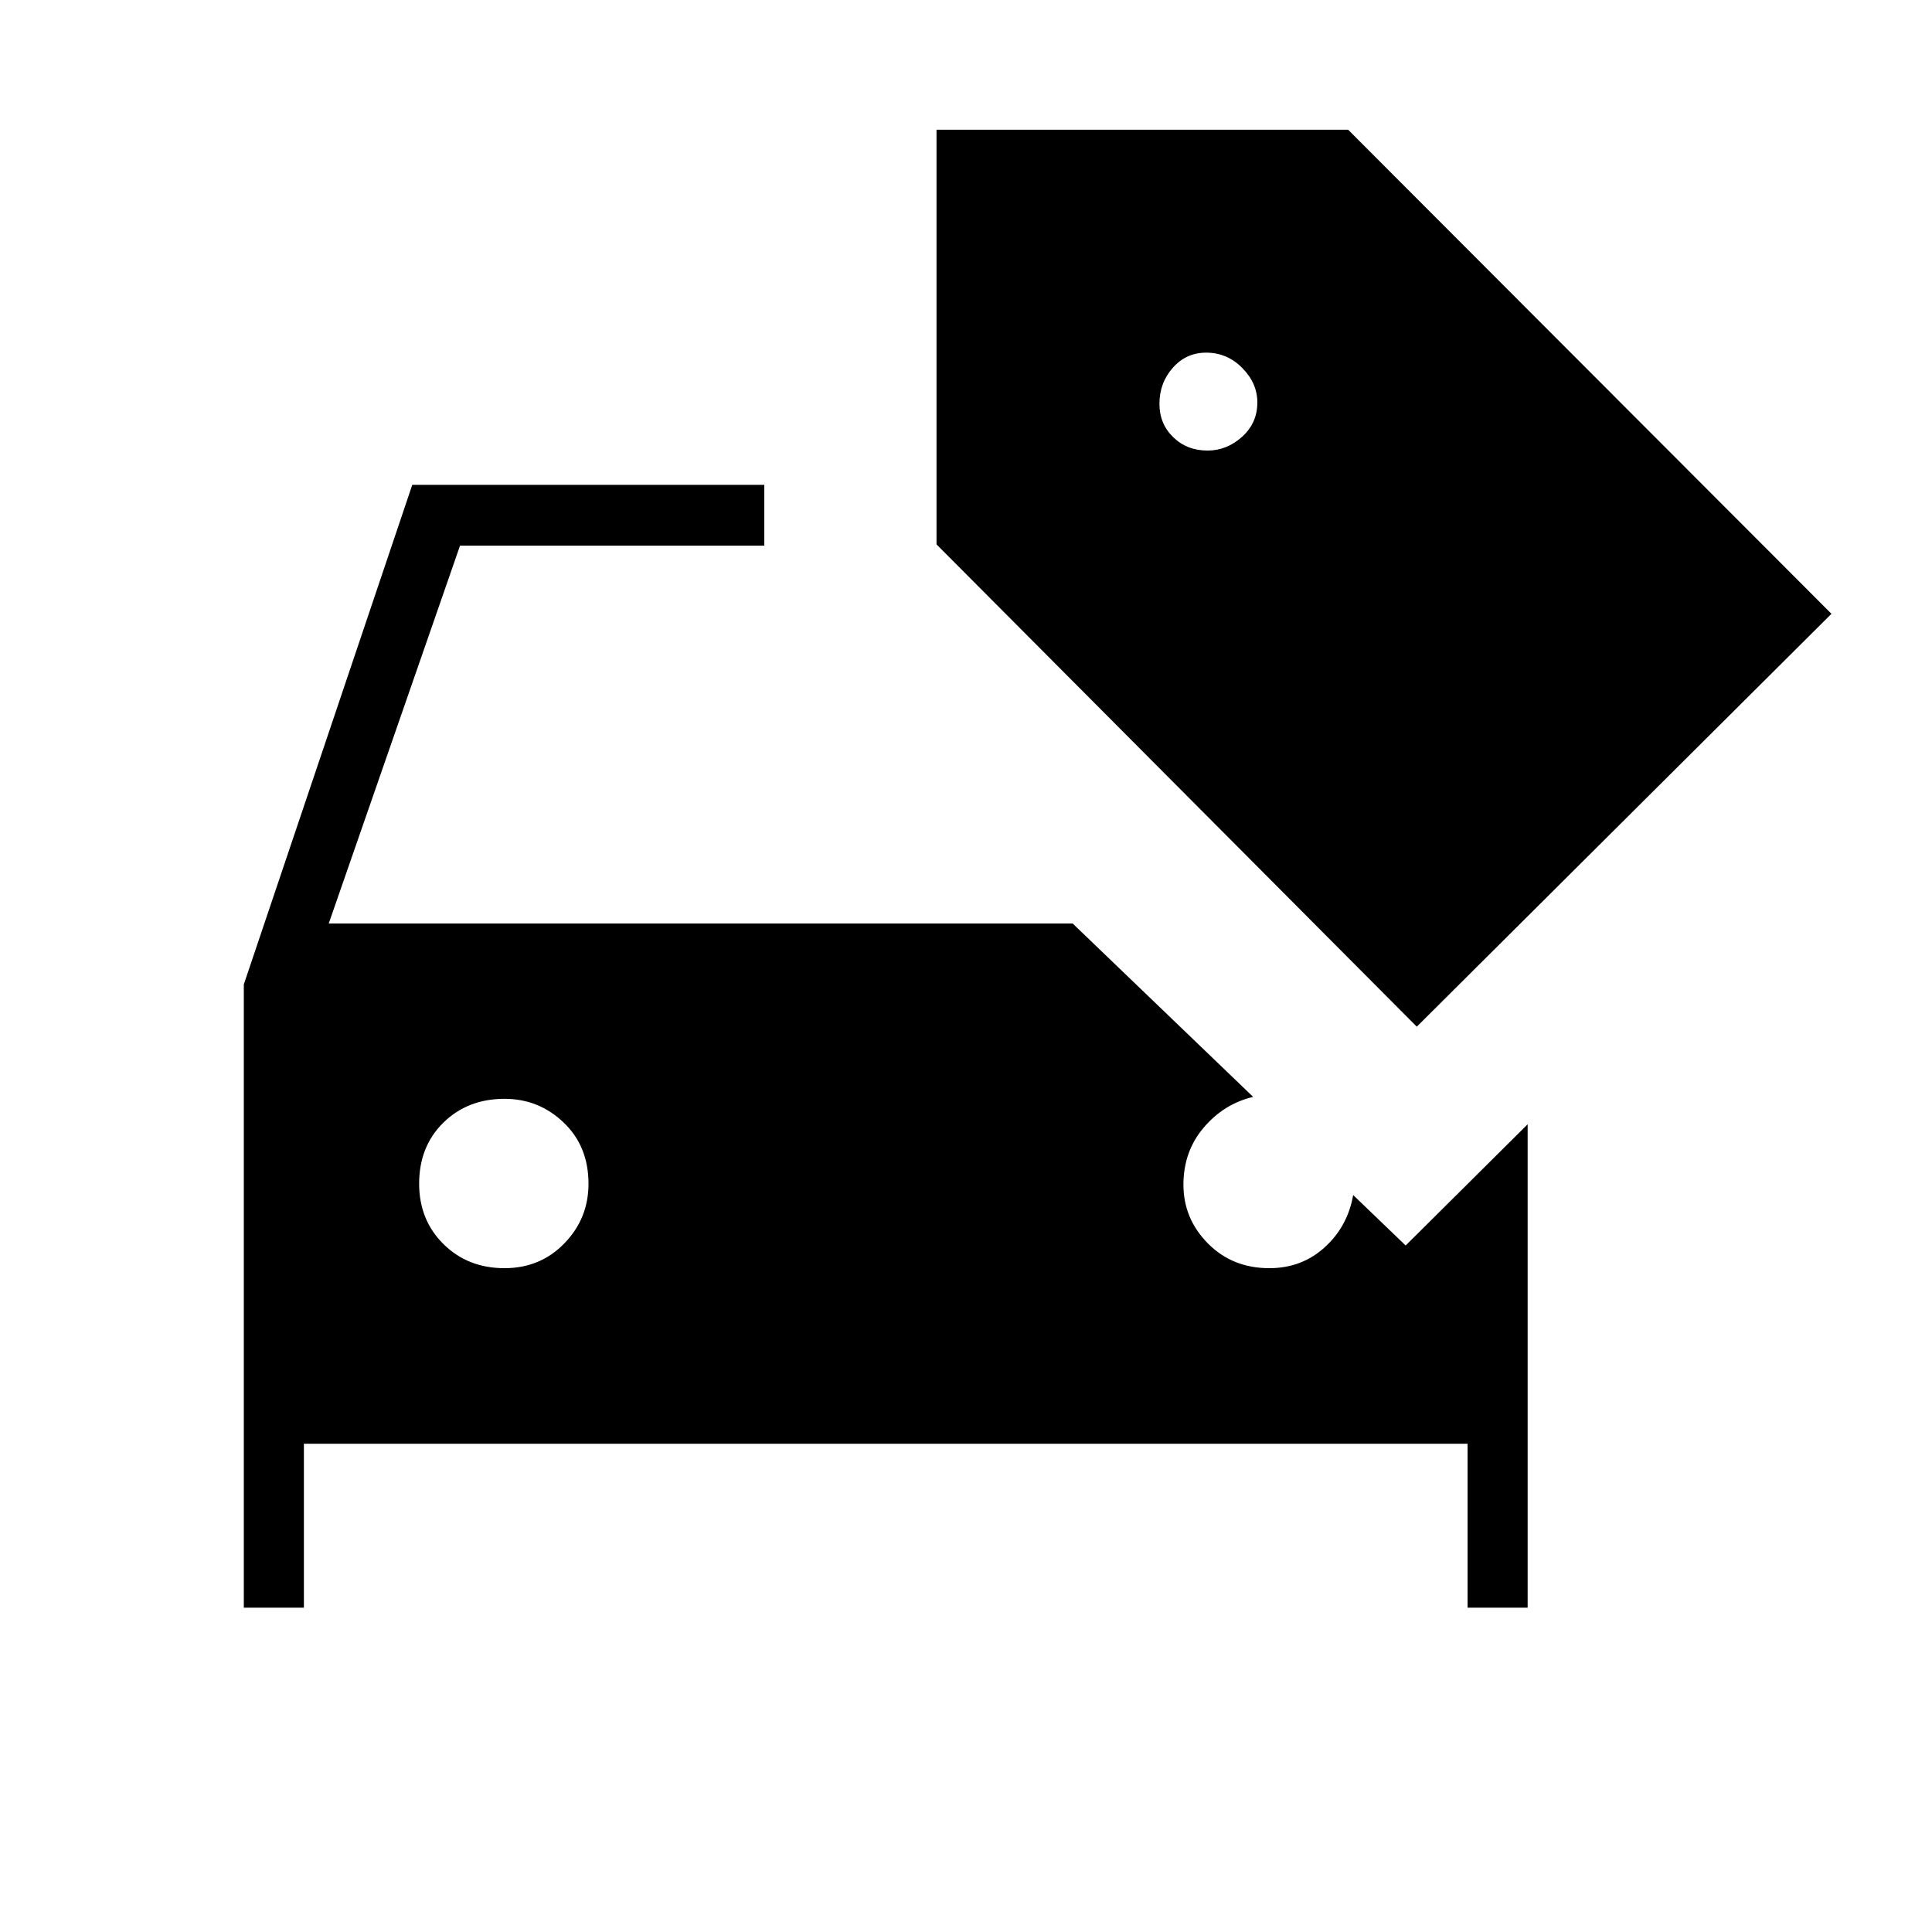 <svg xmlns="http://www.w3.org/2000/svg" height="48" viewBox="0 -960 960 960" width="48"><path d="M121.15-161.15v-309.7l83.7-248.23h174.92v30.2H228.59l-65.24 187.76H533l89.69 86.16q-14.54 3.42-24.59 15.27-10.06 11.85-10.06 28.38 0 16.85 12.16 29.16 12.16 12.3 30.53 12.3 16.12 0 27.54-10.4 11.42-10.4 14.11-25.94l26.08 25.07 60.62-60.23v240.2h-29.85v-81.47H151v81.47h-29.85Zm129.55-168.7q17.76 0 29.74-12.34 11.98-12.33 11.98-29.61 0-18.61-12.34-30.41Q267.74-414 250.72-414q-18.36 0-30.41 11.83-12.04 11.84-12.04 30.35 0 18.01 12.08 29.99 12.09 11.98 30.35 11.98Zm453.3-120L465.35-689.5v-206.04h204.53L910.04-655 704-449.85ZM600.03-736.12q9.55 0 17.14-6.83 7.6-6.84 7.6-17.08 0-9.55-7.51-17.14-7.51-7.6-17.92-7.6-9.92 0-16.57 7.51t-6.65 17.92q0 9.92 6.83 16.57 6.84 6.65 17.08 6.65Z"/></svg>